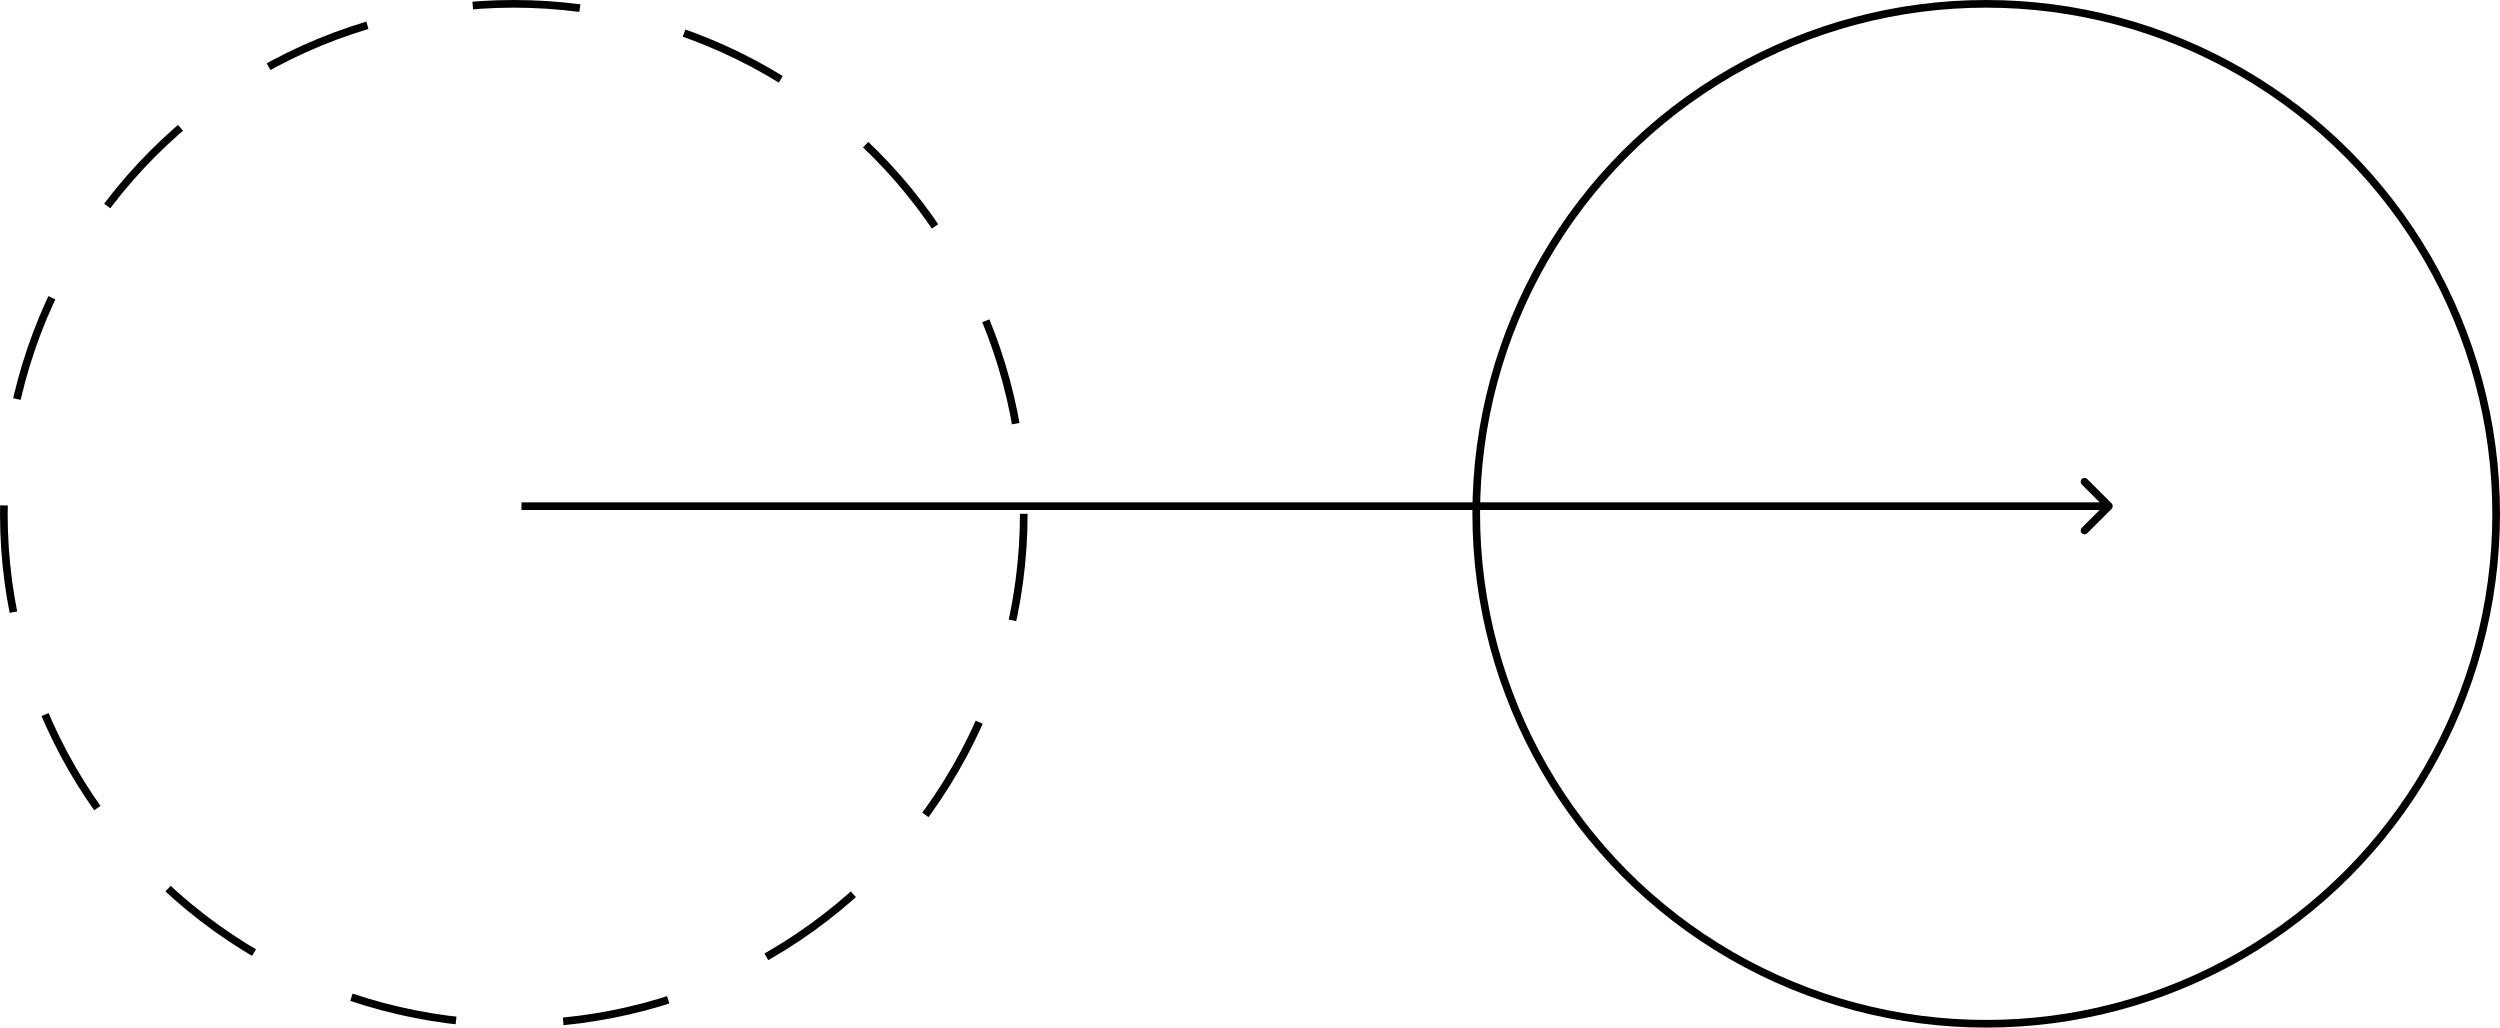 <svg width="163" height="67" viewBox="0 0 163 67" fill="none" xmlns="http://www.w3.org/2000/svg">
<circle cx="33.5" cy="33.5" r="33.25" stroke="black" stroke-width="0.5" stroke-dasharray="7 7"/>
<circle cx="129.5" cy="33.5" r="33.25" stroke="black" stroke-width="0.5"/>
<path d="M137.677 33.177C137.774 33.079 137.774 32.921 137.677 32.823L136.086 31.232C135.988 31.135 135.83 31.135 135.732 31.232C135.635 31.33 135.635 31.488 135.732 31.586L137.146 33L135.732 34.414C135.635 34.512 135.635 34.67 135.732 34.768C135.83 34.865 135.988 34.865 136.086 34.768L137.677 33.177ZM34 33.25H137.5V32.75H34V33.25Z" fill="black"/>
</svg>
